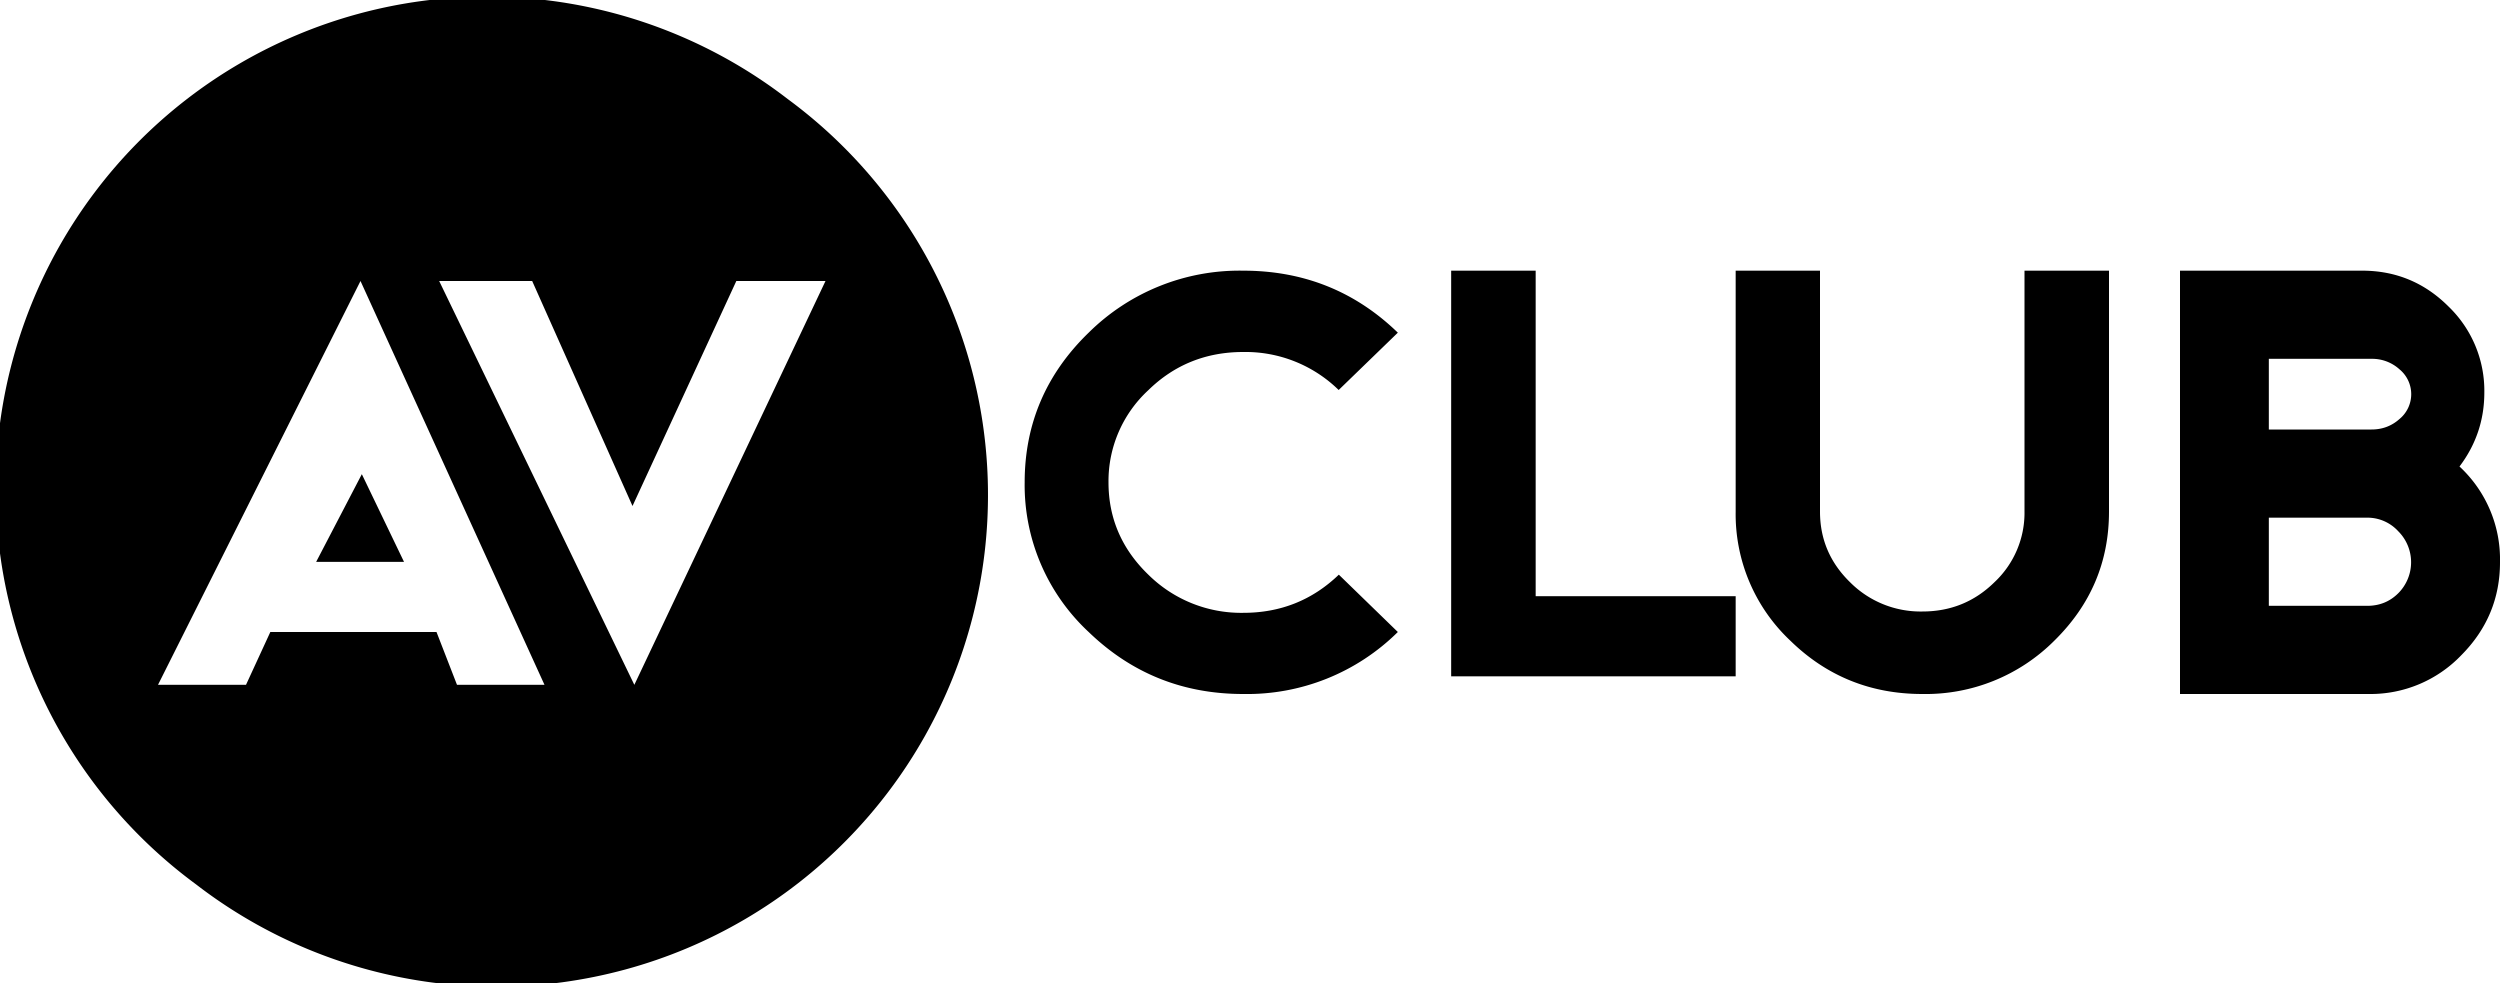 <svg xmlns="http://www.w3.org/2000/svg" width="150" height="59" aria-label="TheAVClub logo" viewBox="0 0 150 59">
	<path fill-rule="evenodd" d="M83.87 37.92a12.85 12.85 0 0 1-9.28 3.72c-3.62 0-6.7-1.24-9.27-3.72a12.04 12.04 0 0 1-3.84-8.98c0-3.5 1.28-6.5 3.84-8.98a12.86 12.86 0 0 1 9.27-3.72c3.63 0 6.72 1.24 9.28 3.72l-3.55 3.44a7.99 7.99 0 0 0-5.73-2.28c-2.22 0-4.13.76-5.7 2.3a7.42 7.42 0 0 0-2.38 5.52c0 2.16.8 4 2.38 5.53a7.92 7.92 0 0 0 5.71 2.3c2.23 0 4.14-.76 5.73-2.29l3.54 3.44zm20.27 2.66H87.07V16.24h5.07v19.53h12v4.81zm22.4-9.88c0 3.02-1.1 5.6-3.28 7.74a10.91 10.91 0 0 1-7.92 3.2c-3.1 0-5.74-1.07-7.92-3.2a10.42 10.42 0 0 1-3.28-7.74V16.24h5.06V30.7c0 1.65.6 3.06 1.8 4.23a5.97 5.97 0 0 0 4.34 1.76c1.69 0 3.13-.58 4.33-1.76a5.7 5.7 0 0 0 1.8-4.23V16.24h5.07V30.7zm15.19-14.46c2.02 0 3.75.72 5.18 2.15a7.02 7.02 0 0 1 2.15 5.16c0 1.65-.5 3.13-1.49 4.44a7.6 7.6 0 0 1 2.43 5.74c0 2.17-.78 4.03-2.32 5.58a7.54 7.54 0 0 1-5.55 2.33H130.8v-25.4h10.93zm.3 14.82h-5.9v5.29h5.9c.74 0 1.36-.25 1.87-.76a2.63 2.63 0 0 0-.01-3.72 2.5 2.5 0 0 0-1.86-.81zm.26-9.53h-6.16v4.24h6.16c.65 0 1.21-.21 1.68-.63a1.93 1.93 0 0 0 0-2.98 2.43 2.43 0 0 0-1.68-.63zM47.26 5.94a29.5 29.5 0 1 1-35.5 47.12 29.5 29.5 0 1 1 35.5-47.12zM31.93 16.86h-5.58l11.71 24.23 11.47-24.23h-5.35l-6.23 13.5-6.02-13.5zm-10.3 0L9.48 41.09h5.28l1.46-3.17h9.97l1.23 3.17h5.25L21.63 16.86zm.08 11.59l2.53 5.26h-5.27l2.74-5.26z"/>
</svg>

